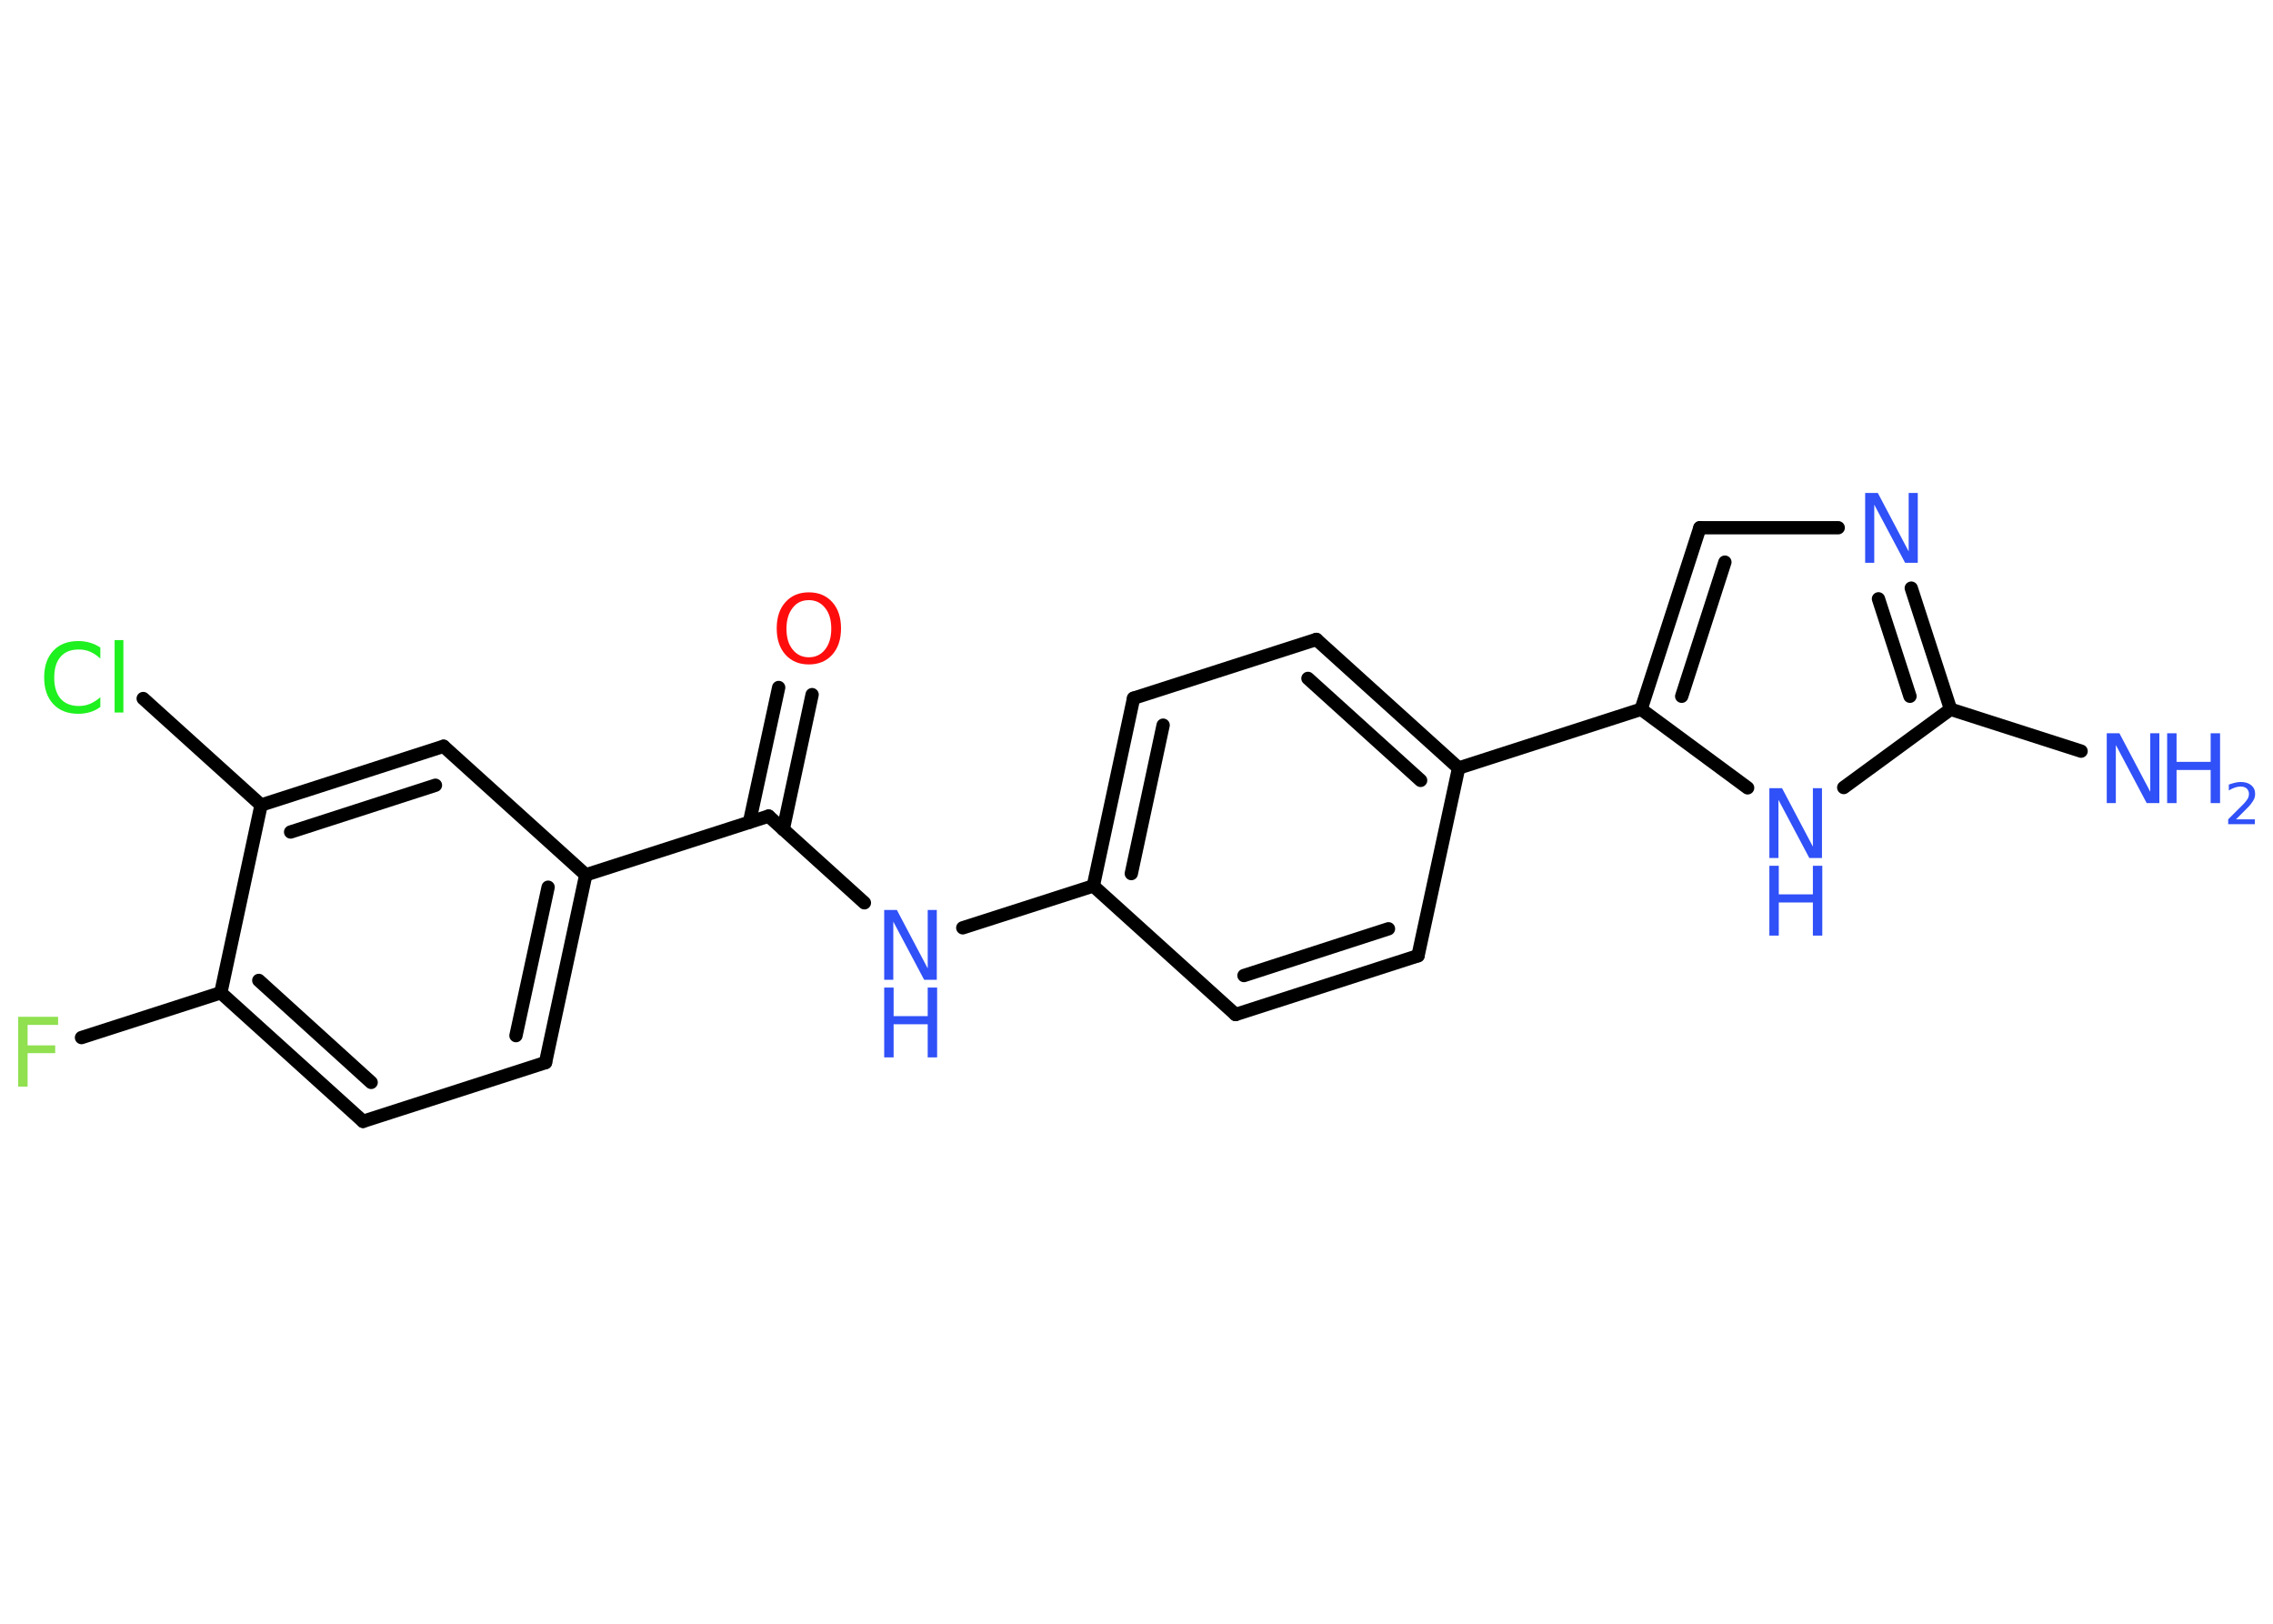 <?xml version='1.0' encoding='UTF-8'?>
<!DOCTYPE svg PUBLIC "-//W3C//DTD SVG 1.1//EN" "http://www.w3.org/Graphics/SVG/1.1/DTD/svg11.dtd">
<svg version='1.2' xmlns='http://www.w3.org/2000/svg' xmlns:xlink='http://www.w3.org/1999/xlink' width='70.0mm' height='50.0mm' viewBox='0 0 70.0 50.0'>
  <desc>Generated by the Chemistry Development Kit (http://github.com/cdk)</desc>
  <g stroke-linecap='round' stroke-linejoin='round' stroke='#000000' stroke-width='.41' fill='#3050F8'>
    <rect x='.0' y='.0' width='70.0' height='50.0' fill='#FFFFFF' stroke='none'/>
    <g id='mol1' class='mol'>
      <line id='mol1bnd1' class='bond' x1='64.09' y1='23.13' x2='60.07' y2='21.84'/>
      <g id='mol1bnd2' class='bond'>
        <line x1='60.07' y1='21.84' x2='58.86' y2='18.11'/>
        <line x1='58.82' y1='21.44' x2='57.85' y2='18.44'/>
      </g>
      <line id='mol1bnd3' class='bond' x1='56.61' y1='16.25' x2='52.35' y2='16.25'/>
      <g id='mol1bnd4' class='bond'>
        <line x1='52.35' y1='16.25' x2='50.54' y2='21.84'/>
        <line x1='53.12' y1='17.31' x2='51.79' y2='21.44'/>
      </g>
      <line id='mol1bnd5' class='bond' x1='50.54' y1='21.84' x2='44.92' y2='23.65'/>
      <g id='mol1bnd6' class='bond'>
        <line x1='44.92' y1='23.65' x2='40.54' y2='19.69'/>
        <line x1='43.75' y1='24.03' x2='40.28' y2='20.89'/>
      </g>
      <line id='mol1bnd7' class='bond' x1='40.54' y1='19.69' x2='34.91' y2='21.5'/>
      <g id='mol1bnd8' class='bond'>
        <line x1='34.91' y1='21.5' x2='33.67' y2='27.28'/>
        <line x1='35.82' y1='22.33' x2='34.84' y2='26.9'/>
      </g>
      <line id='mol1bnd9' class='bond' x1='33.67' y1='27.28' x2='29.65' y2='28.57'/>
      <line id='mol1bnd10' class='bond' x1='26.62' y1='27.8' x2='23.67' y2='25.13'/>
      <g id='mol1bnd11' class='bond'>
        <line x1='23.08' y1='25.32' x2='23.98' y2='21.17'/>
        <line x1='24.12' y1='25.54' x2='25.01' y2='21.39'/>
      </g>
      <line id='mol1bnd12' class='bond' x1='23.67' y1='25.13' x2='18.04' y2='26.94'/>
      <g id='mol1bnd13' class='bond'>
        <line x1='16.8' y1='32.72' x2='18.04' y2='26.94'/>
        <line x1='15.89' y1='31.89' x2='16.88' y2='27.32'/>
      </g>
      <line id='mol1bnd14' class='bond' x1='16.8' y1='32.72' x2='11.18' y2='34.53'/>
      <g id='mol1bnd15' class='bond'>
        <line x1='6.8' y1='30.57' x2='11.18' y2='34.53'/>
        <line x1='7.97' y1='30.19' x2='11.43' y2='33.33'/>
      </g>
      <line id='mol1bnd16' class='bond' x1='6.8' y1='30.57' x2='2.51' y2='31.95'/>
      <line id='mol1bnd17' class='bond' x1='6.8' y1='30.57' x2='8.04' y2='24.79'/>
      <line id='mol1bnd18' class='bond' x1='8.04' y1='24.79' x2='4.41' y2='21.51'/>
      <g id='mol1bnd19' class='bond'>
        <line x1='13.66' y1='22.98' x2='8.04' y2='24.79'/>
        <line x1='13.41' y1='24.18' x2='8.95' y2='25.62'/>
      </g>
      <line id='mol1bnd20' class='bond' x1='18.04' y1='26.94' x2='13.66' y2='22.98'/>
      <line id='mol1bnd21' class='bond' x1='33.67' y1='27.28' x2='38.05' y2='31.24'/>
      <g id='mol1bnd22' class='bond'>
        <line x1='38.05' y1='31.24' x2='43.67' y2='29.43'/>
        <line x1='38.31' y1='30.04' x2='42.76' y2='28.6'/>
      </g>
      <line id='mol1bnd23' class='bond' x1='44.92' y1='23.65' x2='43.67' y2='29.43'/>
      <line id='mol1bnd24' class='bond' x1='50.54' y1='21.84' x2='53.82' y2='24.26'/>
      <line id='mol1bnd25' class='bond' x1='60.07' y1='21.84' x2='56.78' y2='24.25'/>
      <g id='mol1atm1' class='atom'>
        <path d='M64.88 22.58h.39l.95 1.8v-1.8h.28v2.15h-.39l-.95 -1.79v1.79h-.28v-2.15z' stroke='none'/>
        <path d='M66.74 22.58h.29v.88h1.05v-.88h.29v2.15h-.29v-1.02h-1.05v1.02h-.29v-2.15z' stroke='none'/>
        <path d='M68.83 25.23h.61v.15h-.82v-.15q.1 -.1 .27 -.27q.17 -.17 .22 -.22q.08 -.09 .12 -.16q.03 -.07 .03 -.13q.0 -.1 -.07 -.17q-.07 -.06 -.19 -.06q-.08 .0 -.17 .03q-.09 .03 -.19 .09v-.18q.11 -.04 .2 -.06q.09 -.02 .17 -.02q.2 .0 .32 .1q.12 .1 .12 .27q.0 .08 -.03 .15q-.03 .07 -.11 .17q-.02 .03 -.14 .15q-.12 .12 -.33 .33z' stroke='none'/>
      </g>
      <path id='mol1atm3' class='atom' d='M57.44 15.18h.39l.95 1.8v-1.8h.28v2.15h-.39l-.95 -1.79v1.79h-.28v-2.15z' stroke='none'/>
      <g id='mol1atm10' class='atom'>
        <path d='M27.23 28.02h.39l.95 1.8v-1.8h.28v2.15h-.39l-.95 -1.79v1.79h-.28v-2.15z' stroke='none'/>
        <path d='M27.23 30.41h.29v.88h1.05v-.88h.29v2.15h-.29v-1.02h-1.05v1.02h-.29v-2.15z' stroke='none'/>
      </g>
      <path id='mol1atm12' class='atom' d='M24.91 18.48q-.32 .0 -.5 .24q-.19 .24 -.19 .64q.0 .41 .19 .64q.19 .24 .5 .24q.31 .0 .5 -.24q.19 -.24 .19 -.64q.0 -.41 -.19 -.64q-.19 -.24 -.5 -.24zM24.91 18.24q.45 .0 .72 .3q.27 .3 .27 .81q.0 .51 -.27 .81q-.27 .3 -.72 .3q-.45 .0 -.72 -.3q-.27 -.3 -.27 -.81q.0 -.51 .27 -.81q.27 -.3 .72 -.3z' stroke='none' fill='#FF0D0D'/>
      <path id='mol1atm17' class='atom' d='M.56 31.31h1.23v.25h-.94v.63h.85v.24h-.85v1.03h-.29v-2.15z' stroke='none' fill='#90E050'/>
      <path id='mol1atm19' class='atom' d='M3.09 19.97v.31q-.15 -.14 -.31 -.21q-.16 -.07 -.35 -.07q-.37 .0 -.56 .22q-.2 .22 -.2 .65q.0 .42 .2 .65q.2 .22 .56 .22q.19 .0 .35 -.07q.16 -.07 .31 -.2v.3q-.15 .11 -.32 .16q-.17 .05 -.36 .05q-.49 .0 -.77 -.3q-.28 -.3 -.28 -.82q.0 -.52 .28 -.82q.28 -.3 .77 -.3q.19 .0 .36 .05q.17 .05 .32 .15zM3.53 19.71h.27v2.23h-.27v-2.23z' stroke='none' fill='#1FF01F'/>
      <g id='mol1atm23' class='atom'>
        <path d='M54.49 24.27h.39l.95 1.8v-1.8h.28v2.15h-.39l-.95 -1.79v1.79h-.28v-2.15z' stroke='none'/>
        <path d='M54.49 26.66h.29v.88h1.05v-.88h.29v2.15h-.29v-1.02h-1.05v1.02h-.29v-2.15z' stroke='none'/>
      </g>
    </g>
  </g>
</svg>
